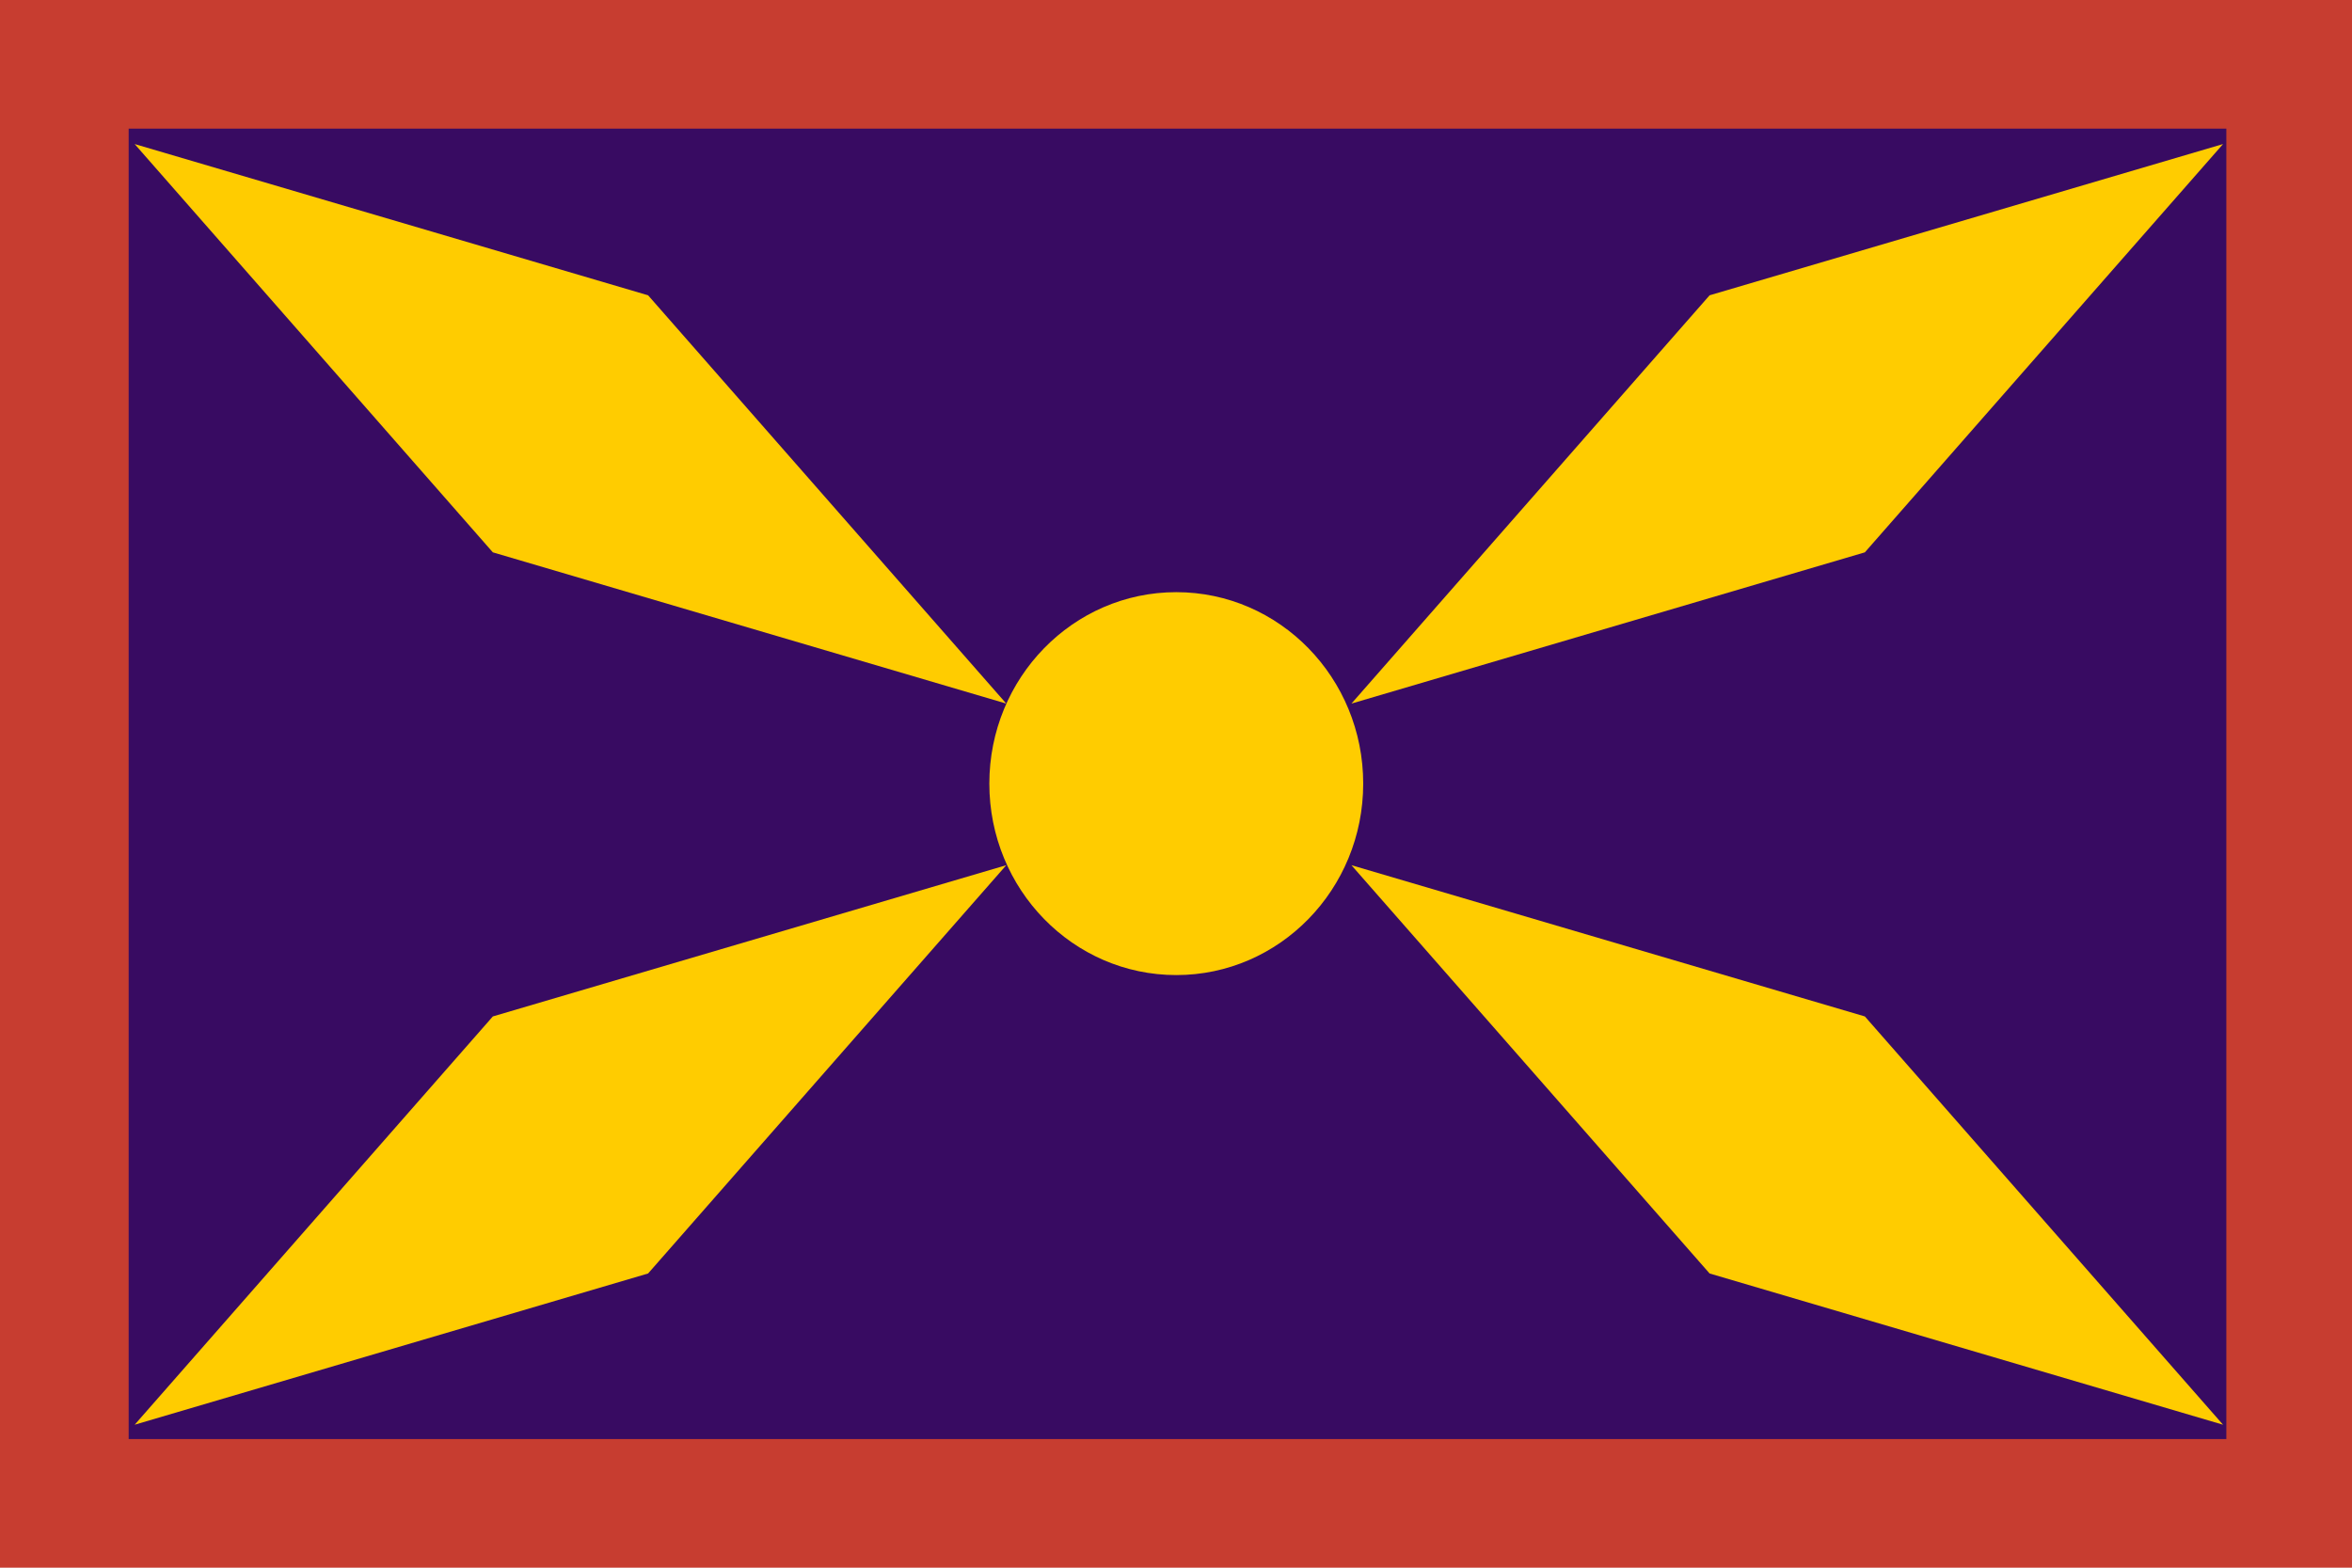 <svg xmlns="http://www.w3.org/2000/svg" xmlns:svg="http://www.w3.org/2000/svg" id="svg2379" width="750" height="500" version="1.1"><g id="layer1"><rect style="fill:#c73d30;fill-opacity:1;fill-rule:nonzero;stroke:none;stroke-width:4.125;stroke-linecap:butt;stroke-linejoin:miter;stroke-miterlimit:4;stroke-dasharray:none;stroke-opacity:1" id="rect2105" width="750" height="500" x="0" y="0"/><rect style="fill:#380b62;fill-opacity:1;fill-rule:nonzero;stroke:none;stroke-width:4.125;stroke-linecap:butt;stroke-linejoin:miter;stroke-miterlimit:4;stroke-dasharray:none;stroke-opacity:1" id="rect1377" width="668.903" height="417.949" x="41.026" y="41.026"/><path style="fill:#fc0;fill-opacity:1;fill-rule:nonzero;stroke:none;stroke-width:7.311;stroke-linecap:round;stroke-linejoin:round;stroke-miterlimit:4;stroke-opacity:1" id="path2368" d="M 430.941,224.403 594.661,176.166 708.875,45.945 545.155,94.183 Z"/><ellipse style="opacity:1;fill:#fc0;fill-opacity:1;fill-rule:nonzero;stroke:none;stroke-width:4.673;stroke-linecap:round;stroke-linejoin:round;stroke-miterlimit:4;stroke-dasharray:none;stroke-opacity:1" id="path2362" cx="248.512" cy="175.047" rx="37.186" ry="38.093" transform="matrix(1.603,0,0,1.603,-23.278,-30.672)"/><path id="path2529" d="M 430.941,275.945 594.661,324.183 708.875,454.403 545.155,406.166 Z" style="fill:#fc0;fill-opacity:1;fill-rule:nonzero;stroke:none;stroke-width:7.311;stroke-linecap:round;stroke-linejoin:round;stroke-miterlimit:4;stroke-dasharray:none;stroke-opacity:1"/><path id="path2531" d="M 320.875,224.403 157.155,176.166 42.941,45.945 206.661,94.183 Z" style="fill:#fc0;fill-opacity:1;fill-rule:nonzero;stroke:none;stroke-width:7.311;stroke-linecap:round;stroke-linejoin:round;stroke-miterlimit:4;stroke-opacity:1"/><path style="fill:#fc0;fill-opacity:1;fill-rule:nonzero;stroke:none;stroke-width:7.311;stroke-linecap:round;stroke-linejoin:round;stroke-miterlimit:4;stroke-opacity:1" id="path2533" d="M 320.875,275.945 157.155,324.183 42.941,454.403 206.661,406.166 Z"/></g></svg>